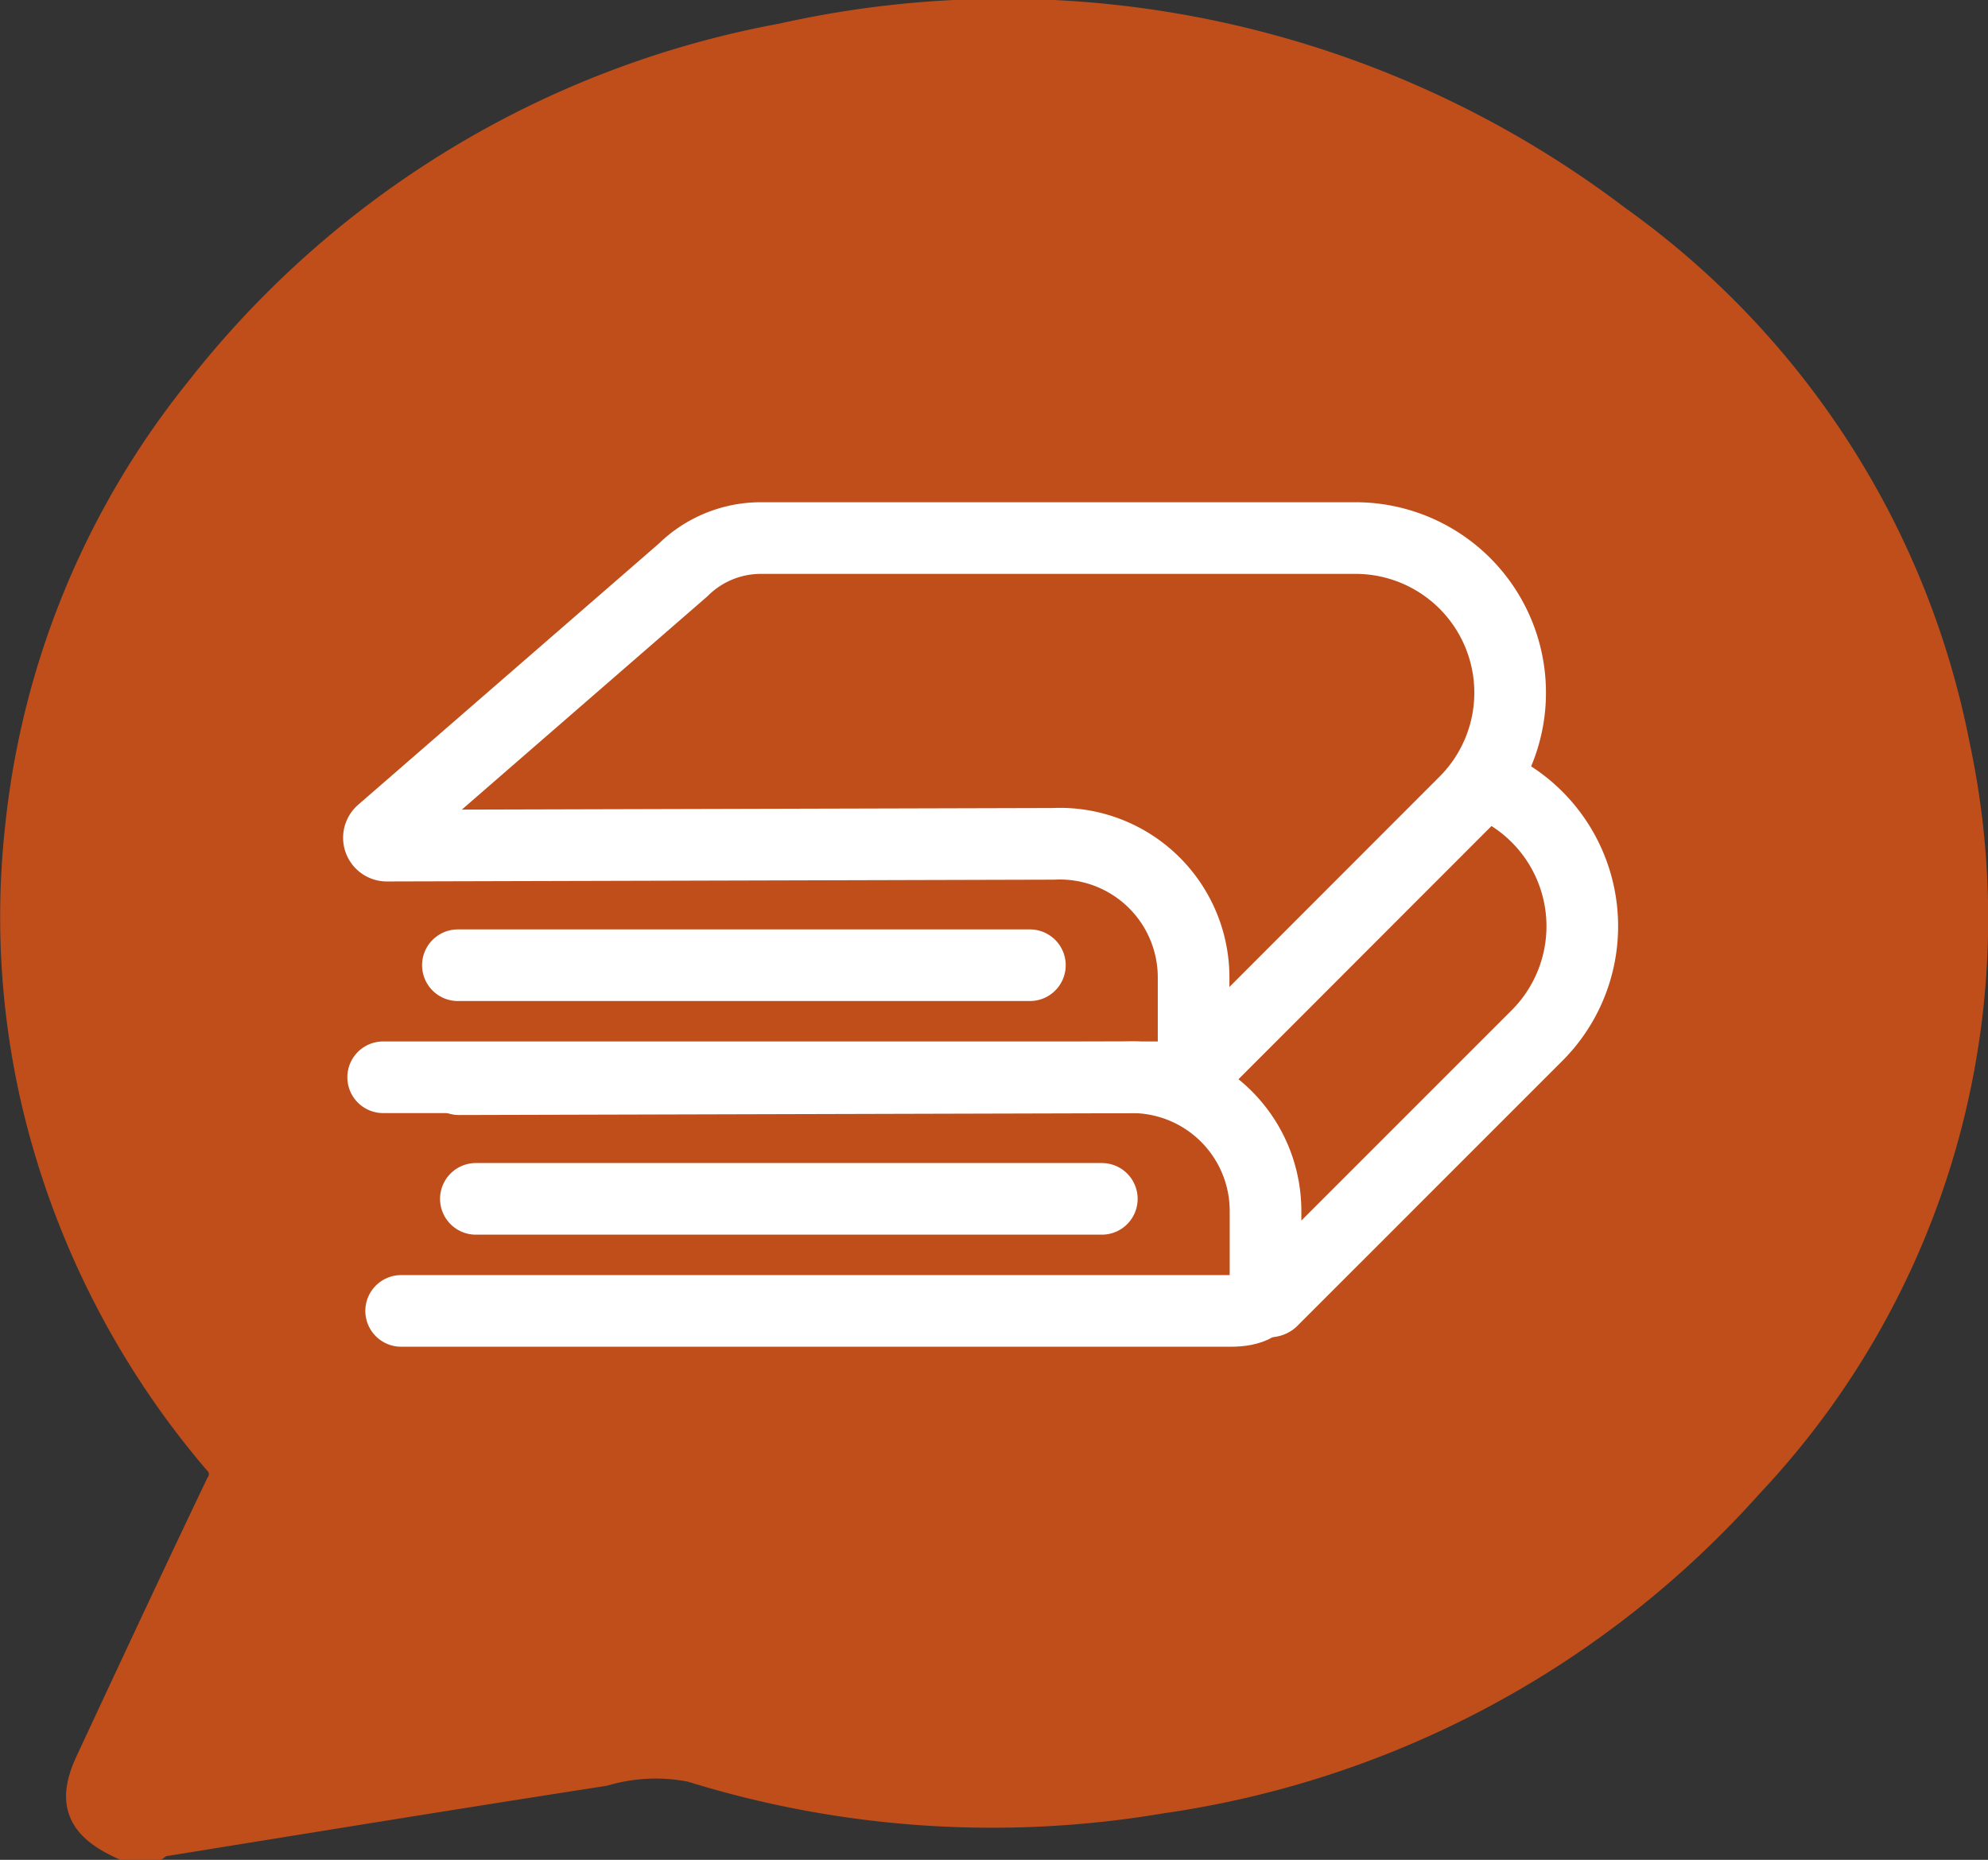 <svg xmlns="http://www.w3.org/2000/svg" xmlns:xlink="http://www.w3.org/1999/xlink" width="27.748" height="25.959" viewBox="0 0 27.748 25.959">
  <rect x="0" y="0" width="27.748" height="25.959" fill="#333333" stroke="none"/>
  <defs>
    <clipPath id="clip-path">
      <rect id="Rectangle_5673" data-name="Rectangle 5673" width="19.638" height="14.424" transform="translate(-2 22)" fill="none" stroke="#fff" stroke-width="1"/>
    </clipPath>
  </defs>
  <g id="Group_12958" data-name="Group 12958" transform="translate(-0.487 -23.347)">
    <path id="Path_18687" data-name="Path 18687" d="M17.111,3.521l5.02.847,3.83,2.366,2.716,3.756L29.82,15.6,28.676,19.38,25.96,23.619l-2.814,1.915-4.582,1.258h-6.41l-6.972.965L7.213,23,5.182,20.911,4.151,17.53V13.638L5.182,10.49,7.213,6.734l3.444-2.366,3.912-.847Z" transform="translate(-2.468 20.785)" fill="#bf4e1b"/>
    <path id="Path_18688" data-name="Path 18688" d="M1.485,25.455c-.571-.26-.69-.559-.436-1.1.6-1.286,1.2-2.574,1.813-3.857a.315.315,0,0,0-.041-.4A11.849,11.849,0,0,1,.469,15.763a11.331,11.331,0,0,1-.4-4.447,11.578,11.578,0,0,1,2.5-6.085A13.369,13.369,0,0,1,10.676.321,14.092,14.092,0,0,1,22.287,2.85,11.739,11.739,0,0,1,27,10.179a11.455,11.455,0,0,1-2.869,10.24,13.524,13.524,0,0,1-8.188,4.391,14.089,14.089,0,0,1-6.53-.439,2.609,2.609,0,0,0-1.245.055c-2.066.32-4.13.657-6.194.99-.022,0-.039.026-.058.04Zm1.433-1.6a.467.467,0,0,0,.1.011q2.71-.437,5.422-.88a2.564,2.564,0,0,1,1.321.045,10.832,10.832,0,0,0,2.33.5,12.1,12.1,0,0,0,5.734-.606c4.721-1.765,7.378-4.984,7.88-9.654a9.548,9.548,0,0,0-.931-5.177A12.278,12.278,0,0,0,11.613,1.551,11.878,11.878,0,0,0,3.248,6.785a9.988,9.988,0,0,0-1.724,6.166A10.458,10.458,0,0,0,2.545,17a10.086,10.086,0,0,0,1.714,2.539.861.861,0,0,1,.164,1.11c-.278.517-.5,1.056-.752,1.587s-.5,1.071-.752,1.616" transform="translate(0.737 23.601)" fill="#bf4e1b" stroke="#bf4e1b" stroke-width="0.5"/>
    <g id="Group_12957" data-name="Group 12957" transform="translate(6 7)" clip-path="url(#clip-path)">
      <path id="Path_18683" data-name="Path 18683" d="M1.533,5.6,5.741,1.945A1.545,1.545,0,0,1,6.826,1.5h8.3a2.158,2.158,0,0,1,1.526,3.684L12.966,8.873a.056.056,0,0,1-.1-.04v-1.2a1.867,1.867,0,0,0-1.957-1.865l-9.3.025A.11.11,0,0,1,1.533,5.6Z" transform="translate(-1.719 22.357)" fill="none" stroke="#fff" stroke-linecap="round" stroke-linejoin="round" stroke-width="1"/>
      <path id="Path_18684" data-name="Path 18684" d="M13.043,31.077v.145c0,.271-.22.347-.491.347H1.728" transform="translate(-1.893 -0.186)" fill="none" stroke="#fff" stroke-linecap="round" stroke-linejoin="round" stroke-width="1"/>
      <line id="Line_82" data-name="Line 82" x1="7.984" transform="translate(0.878 29.819)" fill="none" stroke="#fff" stroke-linecap="round" stroke-linejoin="round" stroke-width="1"/>
      <path id="Path_18685" data-name="Path 18685" d="M20.545,15.923a2.158,2.158,0,0,1,.686,3.514l-3.689,3.689a.056.056,0,0,1-.1-.04v-1.2a1.867,1.867,0,0,0-1.957-1.865l-9.3.025" transform="translate(-5.291 11.364)" fill="none" stroke="#fff" stroke-linecap="round" stroke-linejoin="round" stroke-width="1"/>
      <path id="Path_18686" data-name="Path 18686" d="M14.853,44.787v.145c0,.271-.22.347-.491.347H2.784" transform="translate(-2.698 -10.635)" fill="none" stroke="#fff" stroke-linecap="round" stroke-linejoin="round" stroke-width="1"/>
      <line id="Line_83" data-name="Line 83" x1="8.737" transform="translate(1.129 33.08)" fill="none" stroke="#fff" stroke-linecap="round" stroke-linejoin="round" stroke-width="1"/>
    </g>
  </g>
</svg>

